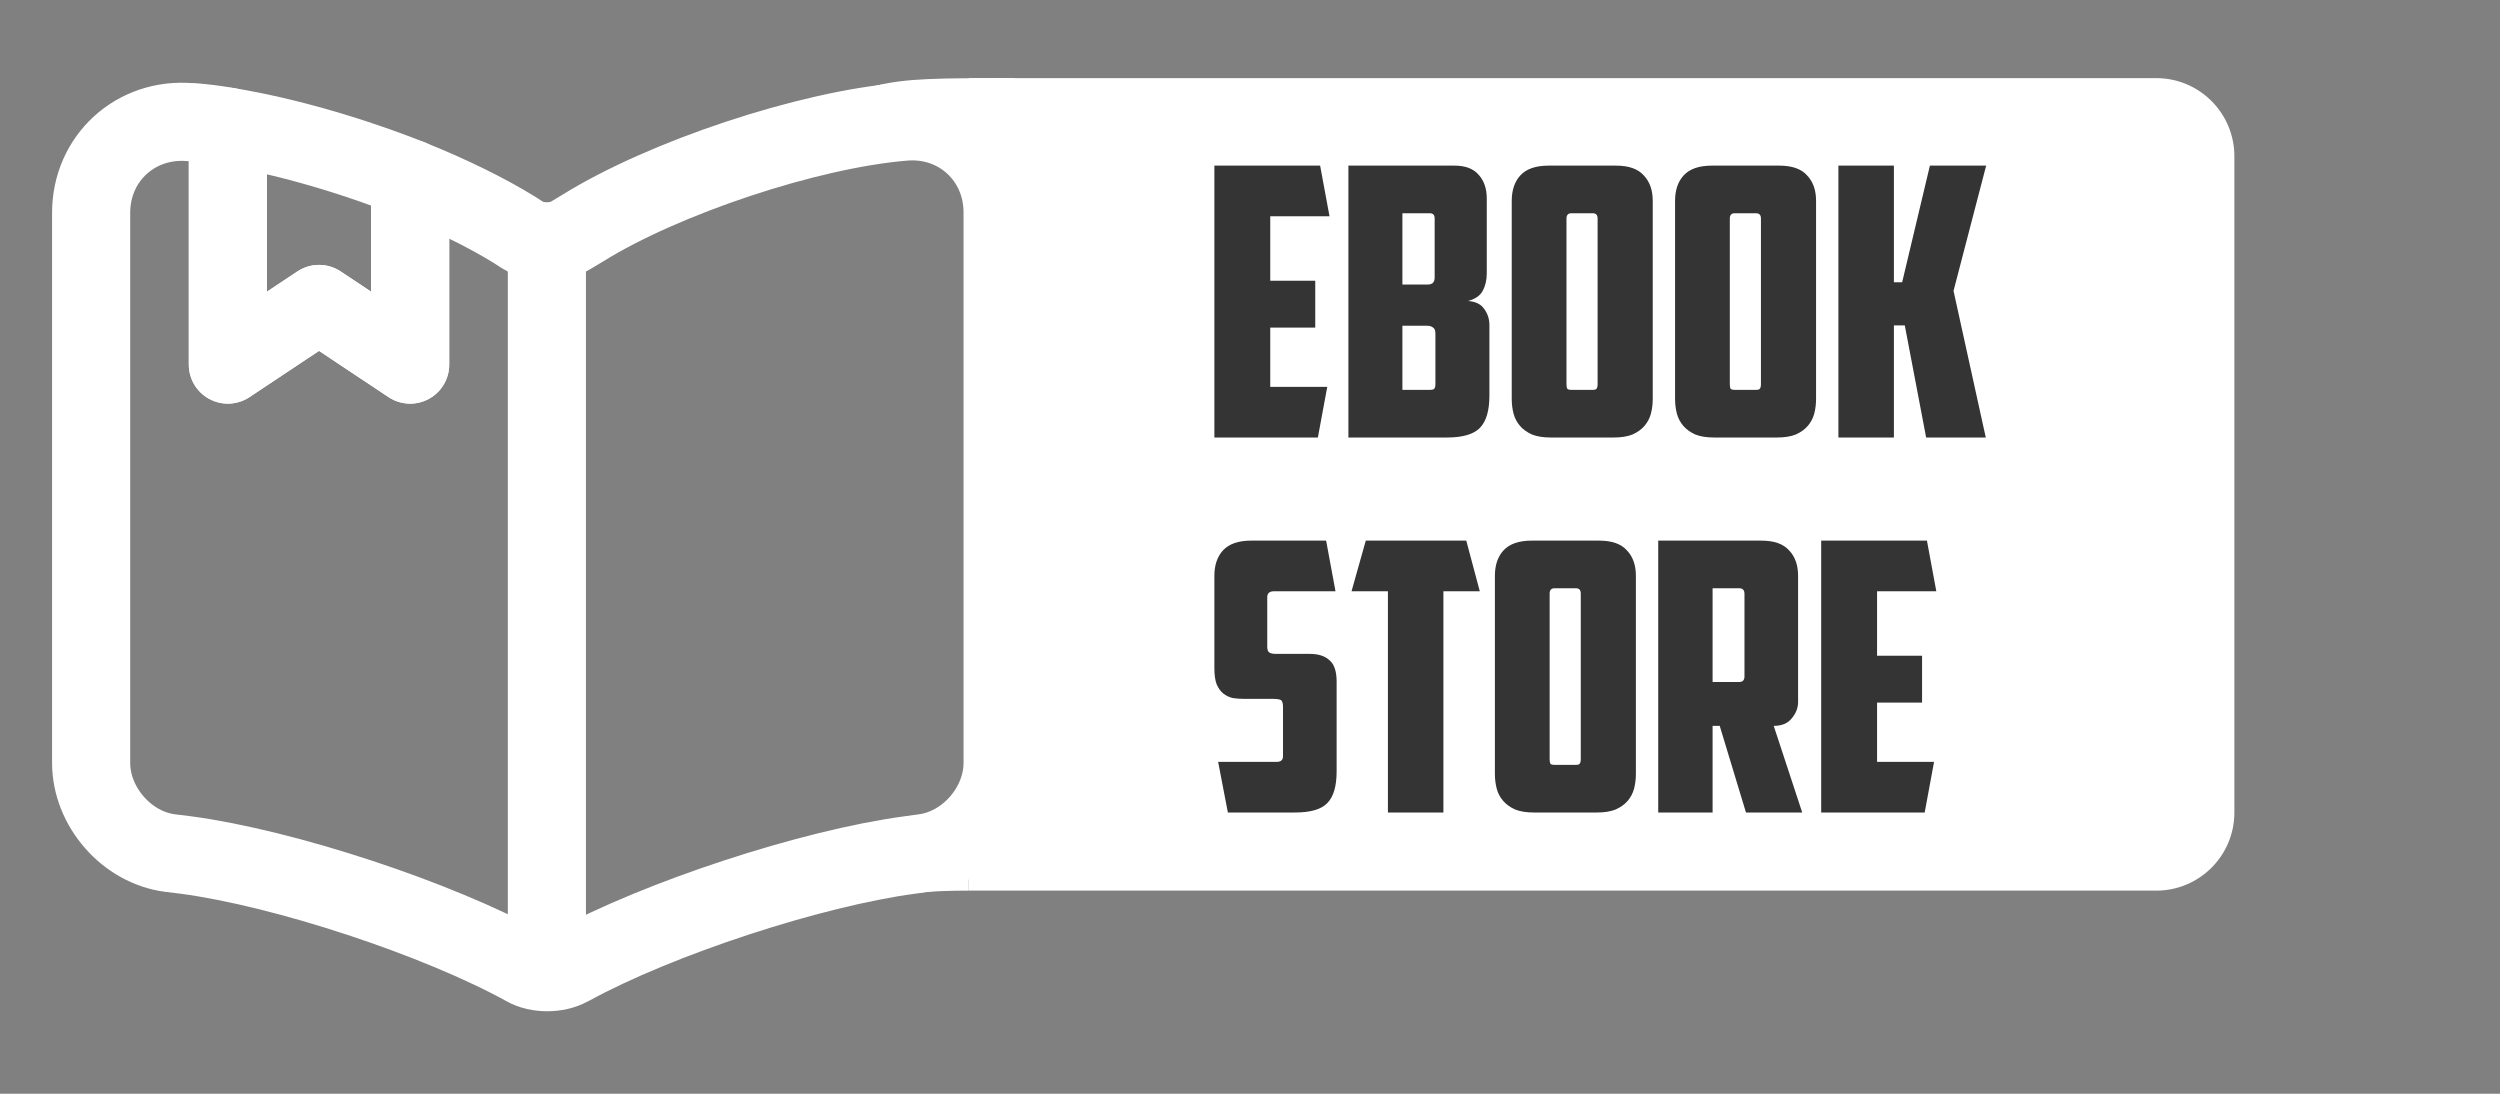 <svg width="160" height="70" viewBox="0 0 160 70" fill="none" xmlns="http://www.w3.org/2000/svg">
<rect x="0" y="0" width="160" height="70" fill="#808080" stroke="none"/>
<path d="M5.833 13.621V48.825C5.833 51.625 8.108 54.25 10.908 54.6L11.871 54.717C18.229 55.562 28.029 58.8 33.629 61.891C34.388 62.329 35.642 62.329 36.429 61.891L36.546 61.833C42.146 58.771 51.917 55.562 58.246 54.717L59.092 54.6C61.892 54.25 64.167 51.625 64.167 48.825V13.591C64.167 10.121 61.338 7.496 57.867 7.787C51.742 8.283 42.467 11.375 37.275 14.612L36.546 15.05C35.7 15.575 34.3 15.575 33.454 15.05L32.958 14.729C31.121 13.591 28.788 12.454 26.25 11.433V23.333L20.417 19.454L14.583 23.333V8.108C13.796 7.962 13.037 7.875 12.338 7.817H12.162C8.692 7.525 5.833 10.121 5.833 13.621Z" stroke="white" stroke-width="5" stroke-linecap="round" stroke-linejoin="round"/>
<path d="M62 56V57C59.5 57 57.833 57.167 56 57.5L62 56Z" fill="white"/>
<path d="M35 16.012V59.763" stroke="white" stroke-width="5" stroke-linecap="round" stroke-linejoin="round"/>
<path d="M14.583 8.108V23.333L20.417 19.454L26.25 23.333V11.433C22.429 9.917 18.171 8.692 14.583 8.108Z" stroke="white" stroke-width="5" stroke-linecap="round" stroke-linejoin="round"/>
<path d="M56 5.5C58 5 60 5 65 5L62 6.5L56 5.5Z" fill="white"/>
<path d="M62 5H138C140.761 5 143 7.239 143 10V52C143 54.761 140.761 57 138 57H62V5Z" fill="white"/>
<path d="M77.72 10.6H84.488L85.088 13.84H81.296V17.968H84.176V20.968H81.296V24.76H84.944L84.344 28H77.72V10.6ZM89.754 13.648V18.208H91.386C91.514 18.208 91.618 18.176 91.698 18.112C91.778 18.032 91.818 17.912 91.818 17.752V13.984C91.818 13.76 91.714 13.648 91.506 13.648H89.754ZM91.866 21.352C91.866 21.16 91.818 21.032 91.722 20.968C91.626 20.888 91.498 20.848 91.338 20.848H89.754V24.952H91.506C91.65 24.952 91.746 24.928 91.794 24.88C91.842 24.816 91.866 24.72 91.866 24.592V21.352ZM95.154 17.488C95.154 17.92 95.066 18.296 94.89 18.616C94.73 18.92 94.418 19.136 93.954 19.264C94.434 19.296 94.778 19.464 94.986 19.768C95.21 20.072 95.322 20.416 95.322 20.8V25.312C95.322 26.272 95.122 26.96 94.722 27.376C94.322 27.792 93.618 28 92.61 28H86.298V10.6H93.09C93.778 10.6 94.29 10.792 94.626 11.176C94.978 11.56 95.154 12.072 95.154 12.712V17.488ZM100.567 13.648C100.359 13.648 100.255 13.76 100.255 13.984V24.592C100.255 24.72 100.271 24.816 100.303 24.88C100.351 24.928 100.447 24.952 100.591 24.952H101.911C102.055 24.952 102.143 24.928 102.175 24.88C102.223 24.816 102.247 24.72 102.247 24.592V13.984C102.247 13.76 102.143 13.648 101.935 13.648H100.567ZM105.775 25.528C105.775 25.864 105.735 26.184 105.655 26.488C105.575 26.776 105.439 27.032 105.247 27.256C105.055 27.48 104.799 27.664 104.479 27.808C104.159 27.936 103.759 28 103.279 28H99.247C98.767 28 98.367 27.936 98.047 27.808C97.727 27.664 97.471 27.48 97.279 27.256C97.087 27.032 96.951 26.776 96.871 26.488C96.791 26.184 96.751 25.864 96.751 25.528V12.856C96.751 12.168 96.935 11.624 97.303 11.224C97.687 10.808 98.287 10.6 99.103 10.6H103.423C104.239 10.6 104.831 10.808 105.199 11.224C105.583 11.624 105.775 12.168 105.775 12.856V25.528ZM111.02 13.648C110.812 13.648 110.708 13.76 110.708 13.984V24.592C110.708 24.72 110.724 24.816 110.756 24.88C110.804 24.928 110.9 24.952 111.044 24.952H112.364C112.508 24.952 112.596 24.928 112.628 24.88C112.676 24.816 112.7 24.72 112.7 24.592V13.984C112.7 13.76 112.596 13.648 112.388 13.648H111.02ZM116.228 25.528C116.228 25.864 116.188 26.184 116.108 26.488C116.028 26.776 115.892 27.032 115.7 27.256C115.508 27.48 115.252 27.664 114.932 27.808C114.612 27.936 114.212 28 113.732 28H109.7C109.22 28 108.82 27.936 108.5 27.808C108.18 27.664 107.924 27.48 107.732 27.256C107.54 27.032 107.404 26.776 107.324 26.488C107.244 26.184 107.204 25.864 107.204 25.528V12.856C107.204 12.168 107.388 11.624 107.756 11.224C108.14 10.808 108.74 10.6 109.556 10.6H113.876C114.692 10.6 115.284 10.808 115.652 11.224C116.036 11.624 116.228 12.168 116.228 12.856V25.528ZM121.21 18.064H121.738L123.514 10.6H127.114L125.026 18.616L127.09 28H123.273L121.906 20.824H121.21V28H117.658V10.6H121.21V18.064ZM78.584 52L77.96 48.76H81.704C81.976 48.76 82.112 48.64 82.112 48.4V45.232C82.112 44.992 82.064 44.848 81.968 44.8C81.872 44.752 81.704 44.728 81.464 44.728H79.664C79.408 44.728 79.16 44.712 78.92 44.68C78.696 44.632 78.488 44.536 78.296 44.392C78.12 44.248 77.976 44.048 77.864 43.792C77.768 43.536 77.72 43.192 77.72 42.76V36.856C77.72 36.168 77.904 35.624 78.272 35.224C78.656 34.808 79.256 34.6 80.072 34.6H84.872L85.472 37.84H81.536C81.248 37.84 81.104 37.968 81.104 38.224V41.392C81.104 41.568 81.144 41.688 81.224 41.752C81.32 41.816 81.456 41.848 81.632 41.848H83.816C84.376 41.848 84.8 41.984 85.088 42.256C85.392 42.512 85.544 42.968 85.544 43.624V49.36C85.544 50.32 85.344 51 84.944 51.4C84.56 51.8 83.872 52 82.88 52H78.584ZM93.842 34.6L94.706 37.84H92.378V52H88.826V37.84H86.498L87.41 34.6H93.842ZM99.489 37.648C99.281 37.648 99.177 37.76 99.177 37.984V48.592C99.177 48.72 99.193 48.816 99.225 48.88C99.273 48.928 99.369 48.952 99.513 48.952H100.833C100.977 48.952 101.065 48.928 101.097 48.88C101.145 48.816 101.169 48.72 101.169 48.592V37.984C101.169 37.76 101.065 37.648 100.857 37.648H99.489ZM104.697 49.528C104.697 49.864 104.657 50.184 104.577 50.488C104.497 50.776 104.361 51.032 104.169 51.256C103.977 51.48 103.721 51.664 103.401 51.808C103.081 51.936 102.681 52 102.201 52H98.169C97.689 52 97.289 51.936 96.969 51.808C96.649 51.664 96.393 51.48 96.201 51.256C96.009 51.032 95.873 50.776 95.793 50.488C95.713 50.184 95.673 49.864 95.673 49.528V36.856C95.673 36.168 95.857 35.624 96.225 35.224C96.609 34.808 97.209 34.6 98.025 34.6H102.345C103.161 34.6 103.753 34.808 104.121 35.224C104.505 35.624 104.697 36.168 104.697 36.856V49.528ZM109.606 37.648V43.648H111.31C111.534 43.648 111.646 43.528 111.646 43.288V38.008C111.646 37.768 111.534 37.648 111.31 37.648H109.606ZM115.078 44.92C115.078 45.304 114.942 45.656 114.67 45.976C114.414 46.296 114.03 46.456 113.518 46.456L115.342 52H111.742L110.062 46.456H109.606V52H106.126V34.6H112.726C113.542 34.6 114.134 34.808 114.502 35.224C114.886 35.624 115.078 36.168 115.078 36.856V44.92ZM116.556 34.6H123.324L123.924 37.84H120.132V41.968H123.012V44.968H120.132V48.76H123.78L123.18 52H116.556V34.6Z" fill="#353434"/>
</svg>
